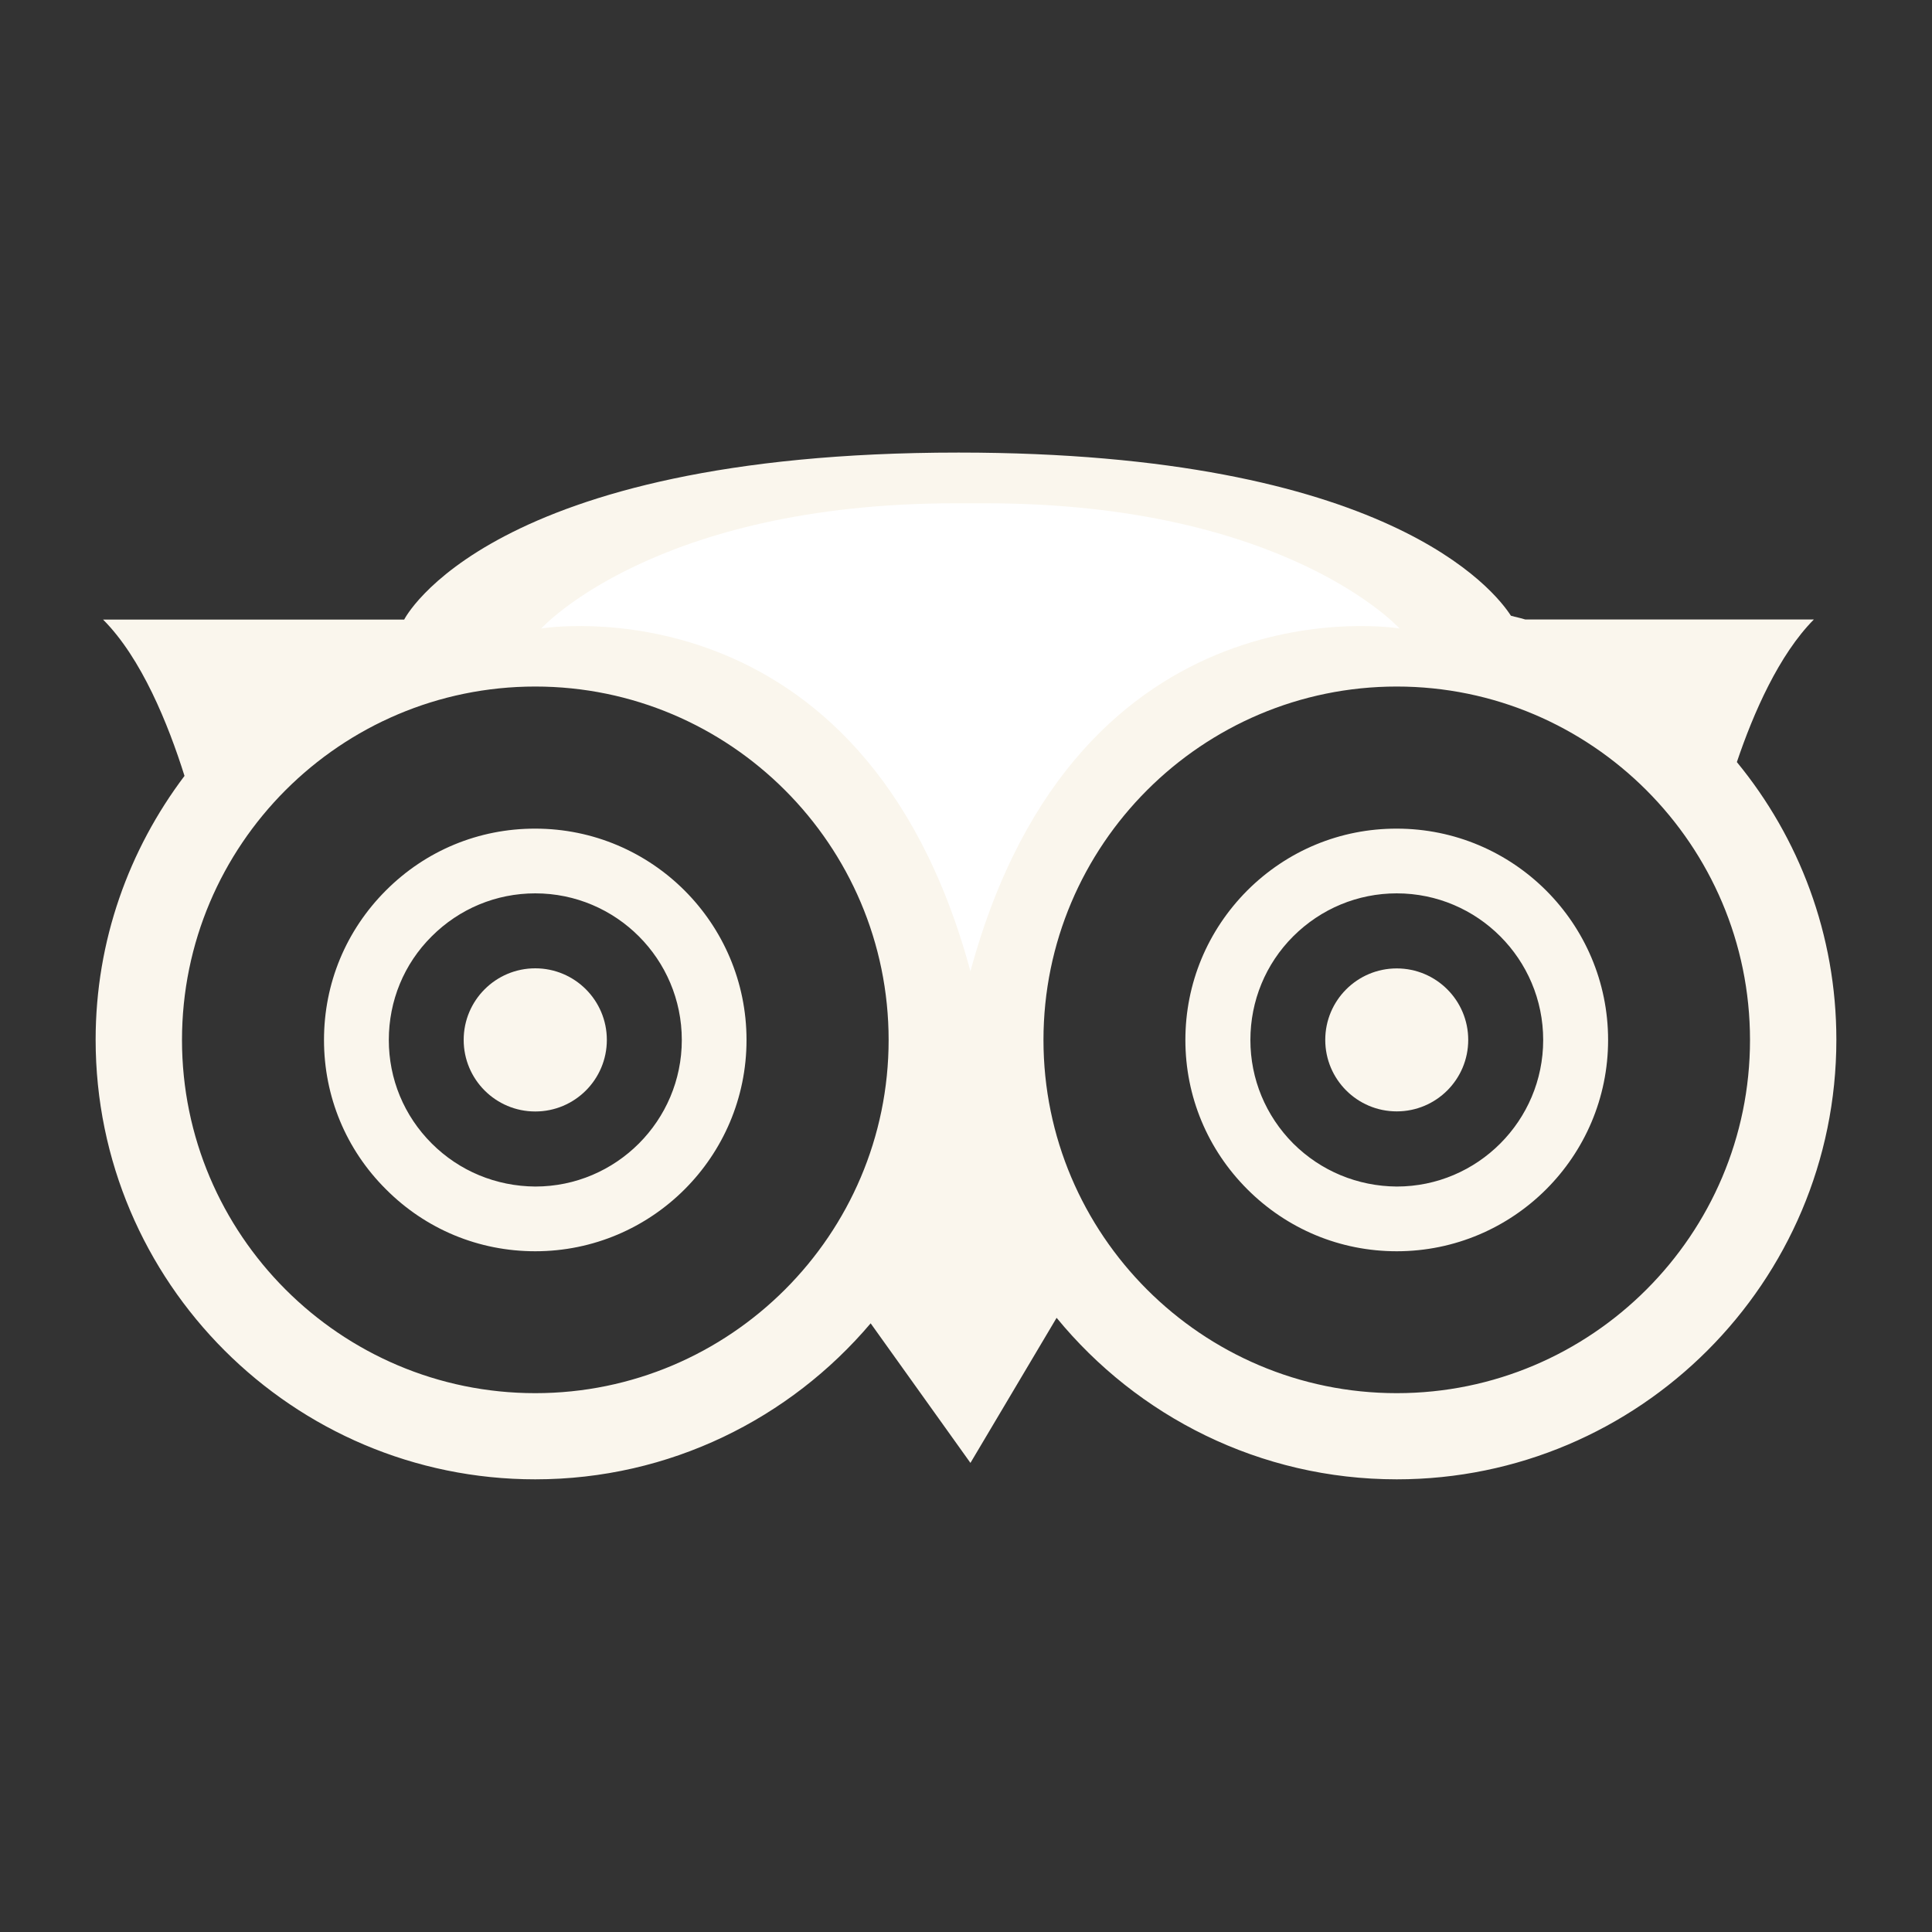 <?xml version="1.0" encoding="utf-8"?>
<!-- Generator: Adobe Illustrator 16.0.0, SVG Export Plug-In . SVG Version: 6.00 Build 0)  -->
<!DOCTYPE svg PUBLIC "-//W3C//DTD SVG 1.1//EN" "http://www.w3.org/Graphics/SVG/1.1/DTD/svg11.dtd">
<svg version="1.1" id="Layer_1" xmlns="http://www.w3.org/2000/svg" xmlns:xlink="http://www.w3.org/1999/xlink" x="0px" y="0px"
	 width="20px" height="20px" viewBox="0 0 20 20" enable-background="new 0 0 20 20" xml:space="preserve">
<rect x="0" y="0" width="20" height="20" fill="#333333" stroke="none"/>
<g>
	<g>
		<g>
			<g>
				<path fill="none" d="M14.459,7.106c-2.018,0-3.657,1.641-3.657,3.658s1.642,3.657,3.657,3.657s3.657-1.641,3.657-3.657
					S16.475,7.106,14.459,7.106z"/>
				<path fill="none" d="M5.541,7.106c-2.017,0-3.657,1.641-3.657,3.658s1.641,3.657,3.657,3.657s3.658-1.642,3.658-3.657
					C9.199,8.747,7.558,7.106,5.541,7.106z"/>
				<path fill="#FAF6ED" d="M17.98,7.889c0.172-0.511,0.437-1.113,0.797-1.476H15.79c-0.049-0.016-0.101-0.025-0.149-0.039
					c-0.164-0.254-1.273-1.689-5.718-1.689c-4.875,0-5.739,1.729-5.739,1.729H1.067C1.464,6.811,1.741,7.495,1.91,8.032
					c-0.575,0.762-0.92,1.706-0.92,2.731c0,2.51,2.041,4.551,4.551,4.551c1.391,0,2.637-0.629,3.472-1.615l1.033,1.445l0.892-1.502
					c0.836,1.02,2.104,1.672,3.521,1.672c2.51,0,4.551-2.041,4.551-4.551C19.01,9.675,18.624,8.673,17.98,7.889z M5.541,14.422
					c-2.017,0-3.657-1.642-3.657-3.656c0-2.019,1.641-3.659,3.657-3.659s3.658,1.641,3.658,3.659
					C9.199,12.78,7.558,14.422,5.541,14.422z M14.459,14.422c-2.018,0-3.657-1.642-3.657-3.656c0-2.019,1.642-3.659,3.657-3.659
					s3.657,1.641,3.657,3.659C18.116,12.781,16.475,14.422,14.459,14.422z"/>
			</g>
			<path fill="#FFFFFF" d="M10.201,5.21c3.115,0,4.287,1.296,4.287,1.296s-3.331-0.556-4.442,3.549
				C8.936,5.95,5.603,6.506,5.603,6.506S6.775,5.21,9.893,5.21H10.201z"/>
		</g>
	</g>
	<circle fill="#FAF6ED" cx="5.541" cy="10.765" r="0.741"/>
	<g>
		<path fill="#FAF6ED" d="M3.995,9.218c-0.414,0.414-0.641,0.962-0.641,1.548c0,0.584,0.227,1.133,0.641,1.545
			c0.412,0.414,0.961,0.642,1.546,0.642c1.206,0,2.187-0.979,2.187-2.187c0-1.208-0.98-2.188-2.187-2.188
			C4.956,8.577,4.407,8.805,3.995,9.218z M4.469,11.837c-0.287-0.287-0.444-0.667-0.444-1.071c0-0.406,0.157-0.788,0.444-1.073
			c0.286-0.286,0.667-0.445,1.072-0.445c0.837,0,1.517,0.68,1.517,1.518c0,0.836-0.68,1.517-1.517,1.517
			C5.136,12.28,4.755,12.123,4.469,11.837z"/>
	</g>
	<circle fill="#FAF6ED" cx="14.459" cy="10.765" r="0.74"/>
	<g>
		<path fill="#FAF6ED" d="M12.912,9.218c-0.412,0.414-0.641,0.962-0.641,1.548c0,0.584,0.229,1.133,0.641,1.545
			c0.414,0.414,0.963,0.642,1.547,0.642c1.206,0,2.188-0.979,2.188-2.187c0-1.208-0.98-2.188-2.188-2.188
			C13.875,8.577,13.326,8.805,12.912,9.218z M13.387,11.837c-0.285-0.287-0.443-0.667-0.443-1.071c0-0.406,0.158-0.788,0.443-1.073
			c0.287-0.286,0.668-0.445,1.072-0.445c0.836,0,1.516,0.68,1.516,1.518c0,0.836-0.68,1.517-1.516,1.517
			C14.055,12.28,13.674,12.123,13.387,11.837z"/>
	</g>
</g>
</svg>
